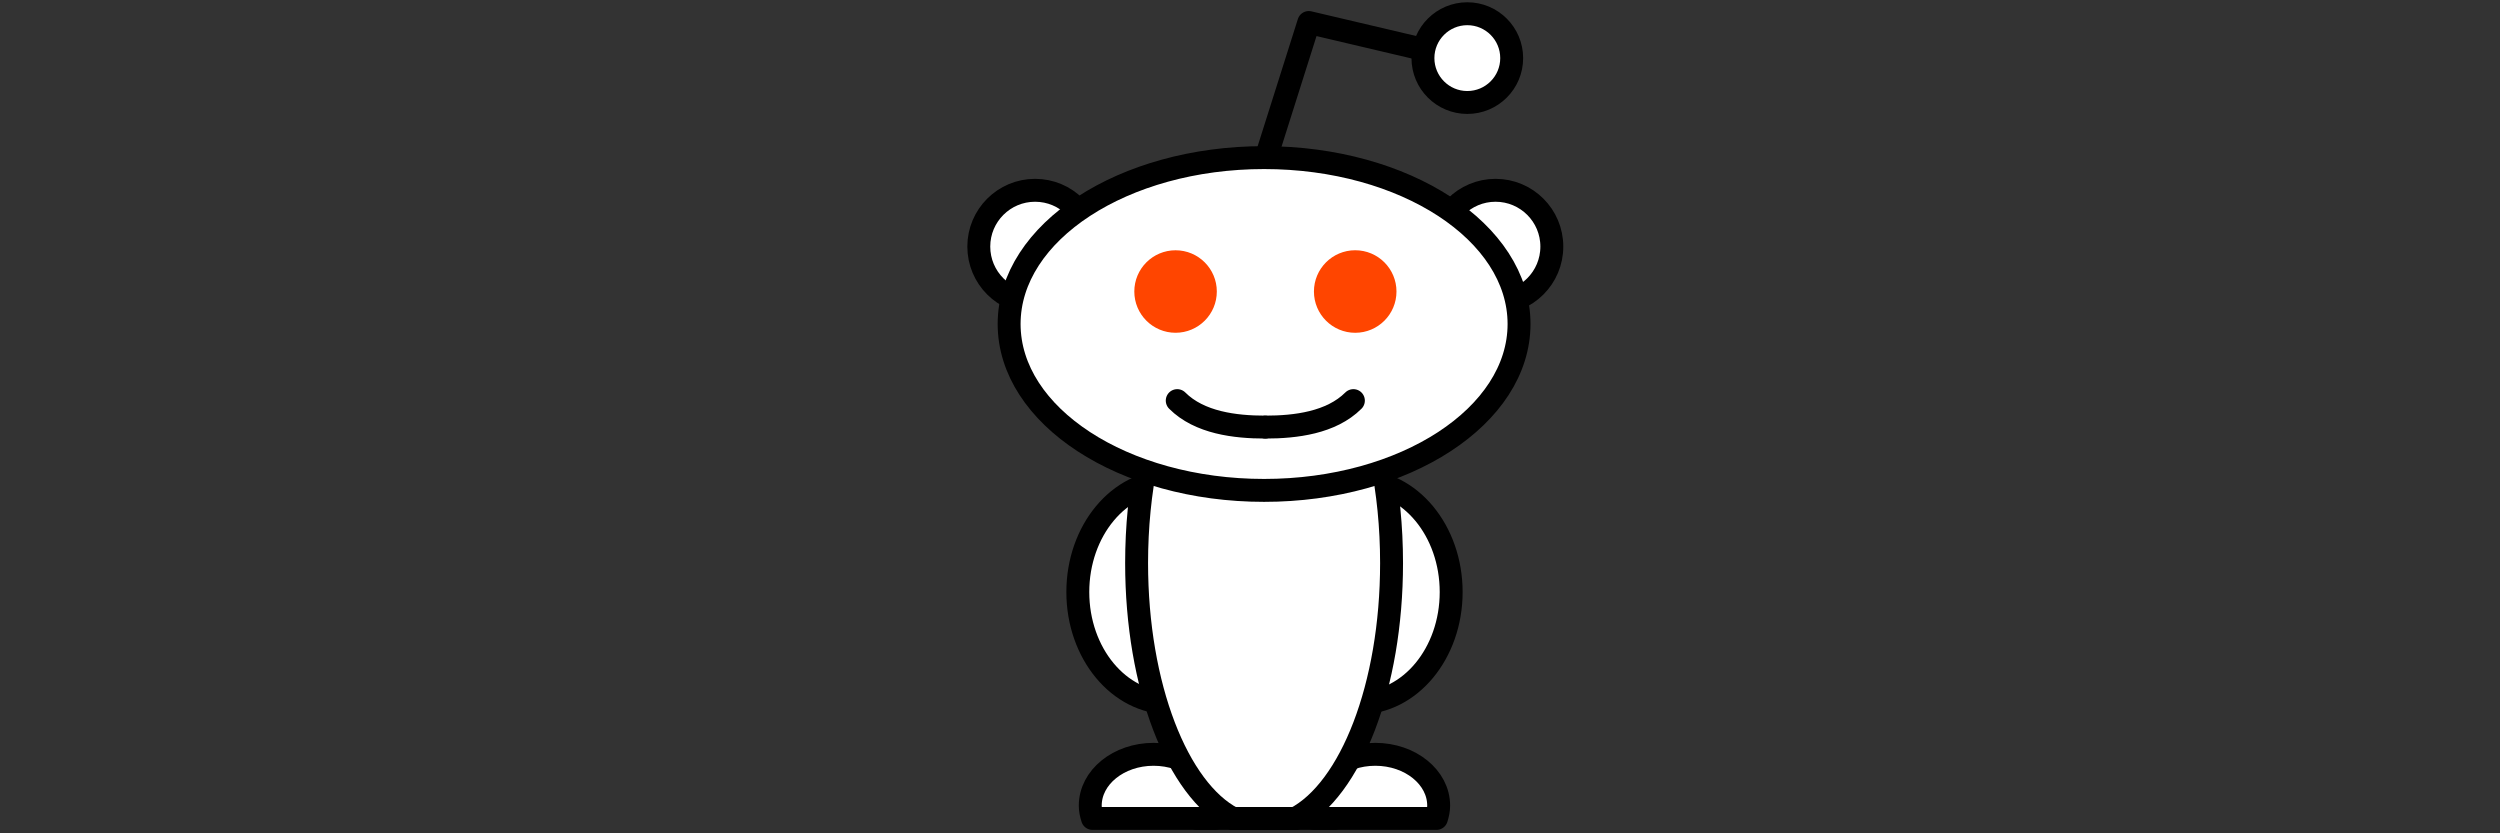 <?xml version="1.0" encoding="utf-8"?>
<!-- Generator: Adobe Illustrator 13.0.1, SVG Export Plug-In . SVG Version: 6.00 Build 14948)  -->
<!DOCTYPE svg PUBLIC "-//W3C//DTD SVG 1.1//EN" "http://www.w3.org/Graphics/SVG/1.1/DTD/svg11.dtd">
<svg version="1.1" xmlns="http://www.w3.org/2000/svg" xmlns:xlink="http://www.w3.org/1999/xlink" x="0px" y="0px" width="240px"
	 height="80px" viewBox="0 0 120 40" enable-background="new 0 0 120 40" xml:space="preserve">
<rect x="0" y="0" width="120" height="40" fill="#333333" stroke="none"/>
<g id="Layer_2">
	<ellipse fill="#FFFFFF" stroke="#000000" stroke-width="1.1" cx="65.245" cy="28.418" rx="4.411" ry="5.324"/>
	<g>
		<g>
			<path fill="#FFFFFF" d="M58.303,39.285c0.063-0.197,0.108-0.4,0.108-0.615c0-1.359-1.361-2.463-3.04-2.463
				s-3.039,1.104-3.039,2.463c0,0.215,0.044,0.418,0.108,0.615H58.303z"/>
		</g>
		<g>
			<path fill="none" stroke="#000000" stroke-width="1.1" stroke-linecap="round" stroke-linejoin="round" d="M58.303,39.285
				c0.063-0.197,0.108-0.4,0.108-0.615c0-1.359-1.361-2.463-3.04-2.463s-3.039,1.104-3.039,2.463c0,0.215,0.044,0.418,0.108,0.615
				H58.303z"/>
		</g>
	</g>
	<g>
		<g>
			<path fill="#FFFFFF" d="M68.949,39.285c0.062-0.197,0.107-0.4,0.107-0.615c0-1.359-1.361-2.463-3.041-2.463
				c-1.679,0-3.039,1.104-3.039,2.463c0,0.215,0.043,0.418,0.107,0.615H68.949z"/>
		</g>
		<g>
			<path fill="none" stroke="#000000" stroke-width="1.1" stroke-linecap="round" stroke-linejoin="round" d="M68.949,39.285
				c0.062-0.197,0.107-0.4,0.107-0.615c0-1.359-1.361-2.463-3.041-2.463c-1.679,0-3.039,1.104-3.039,2.463
				c0,0.215,0.043,0.418,0.107,0.615H68.949z"/>
		</g>
	</g>
	<circle fill="#FFFFFF" stroke="#000000" stroke-width="1.1" cx="49.684" cy="11.836" r="2.702"/>
	<circle fill="#FFFFFF" stroke="#000000" stroke-width="1.1" cx="71.786" cy="11.836" r="2.702"/>
	<path fill="none" stroke="#000000" stroke-width="1.1" stroke-linecap="round" stroke-linejoin="round" d="M68.226,2.352
		c0,0,0,0-5.404-1.272l-1.986,6.278"/>
	<ellipse fill="#FFFFFF" stroke="#000000" stroke-width="1.1" cx="56.146" cy="28.418" rx="4.411" ry="5.324"/>
	<circle fill="#FFFFFF" stroke="#000000" stroke-width="1.1" cx="70.431" cy="2.789" r="2.13"/>
	<g>
		<g>
			<path fill="#FFFFFF" d="M59.181,39.289h2.99c2.655-1.383,4.624-6.34,4.624-12.262c0-6.99-2.74-12.655-6.119-12.655
				c-3.38,0-6.119,5.666-6.119,12.655C54.557,32.949,56.525,37.906,59.181,39.289z"/>
		</g>
		<g>
			<path fill="none" stroke="#000000" stroke-width="1.1" d="M59.181,39.289h2.99c2.655-1.383,4.624-6.34,4.624-12.262
				c0-6.99-2.74-12.655-6.119-12.655c-3.38,0-6.119,5.666-6.119,12.655C54.557,32.949,56.525,37.906,59.181,39.289z"/>
		</g>
	</g>
	<ellipse fill="#FFFFFF" stroke="#000000" stroke-width="1.1" cx="60.676" cy="15.552" rx="12.238" ry="7.987"/>

		<line fill="none" stroke="#000000" stroke-width="1.1" stroke-linecap="round" stroke-linejoin="round" x1="57.457" y1="39.285" x2="64.053" y2="39.285"/>
	<g>
		<circle fill="#FF4500" stroke="#FF4500" stroke-width="1.1" cx="56.427" cy="13.993" r="1.43"/>
		<circle fill="#FF4500" stroke="#FF4500" stroke-width="1.1" cx="65.05" cy="13.993" r="1.431"/>
		<path fill="none" stroke="#000000" stroke-width="1.1" stroke-linecap="round" d="M56.507,19.229
			c1.066,1.066,2.786,1.271,4.212,1.271"/>
		<path fill="none" stroke="#000000" stroke-width="1.1" stroke-linecap="round" d="M64.963,19.229
			c-1.067,1.066-2.786,1.271-4.213,1.271"/>
	</g>
</g>
<g id="Layer_3">
</g>
</svg>
